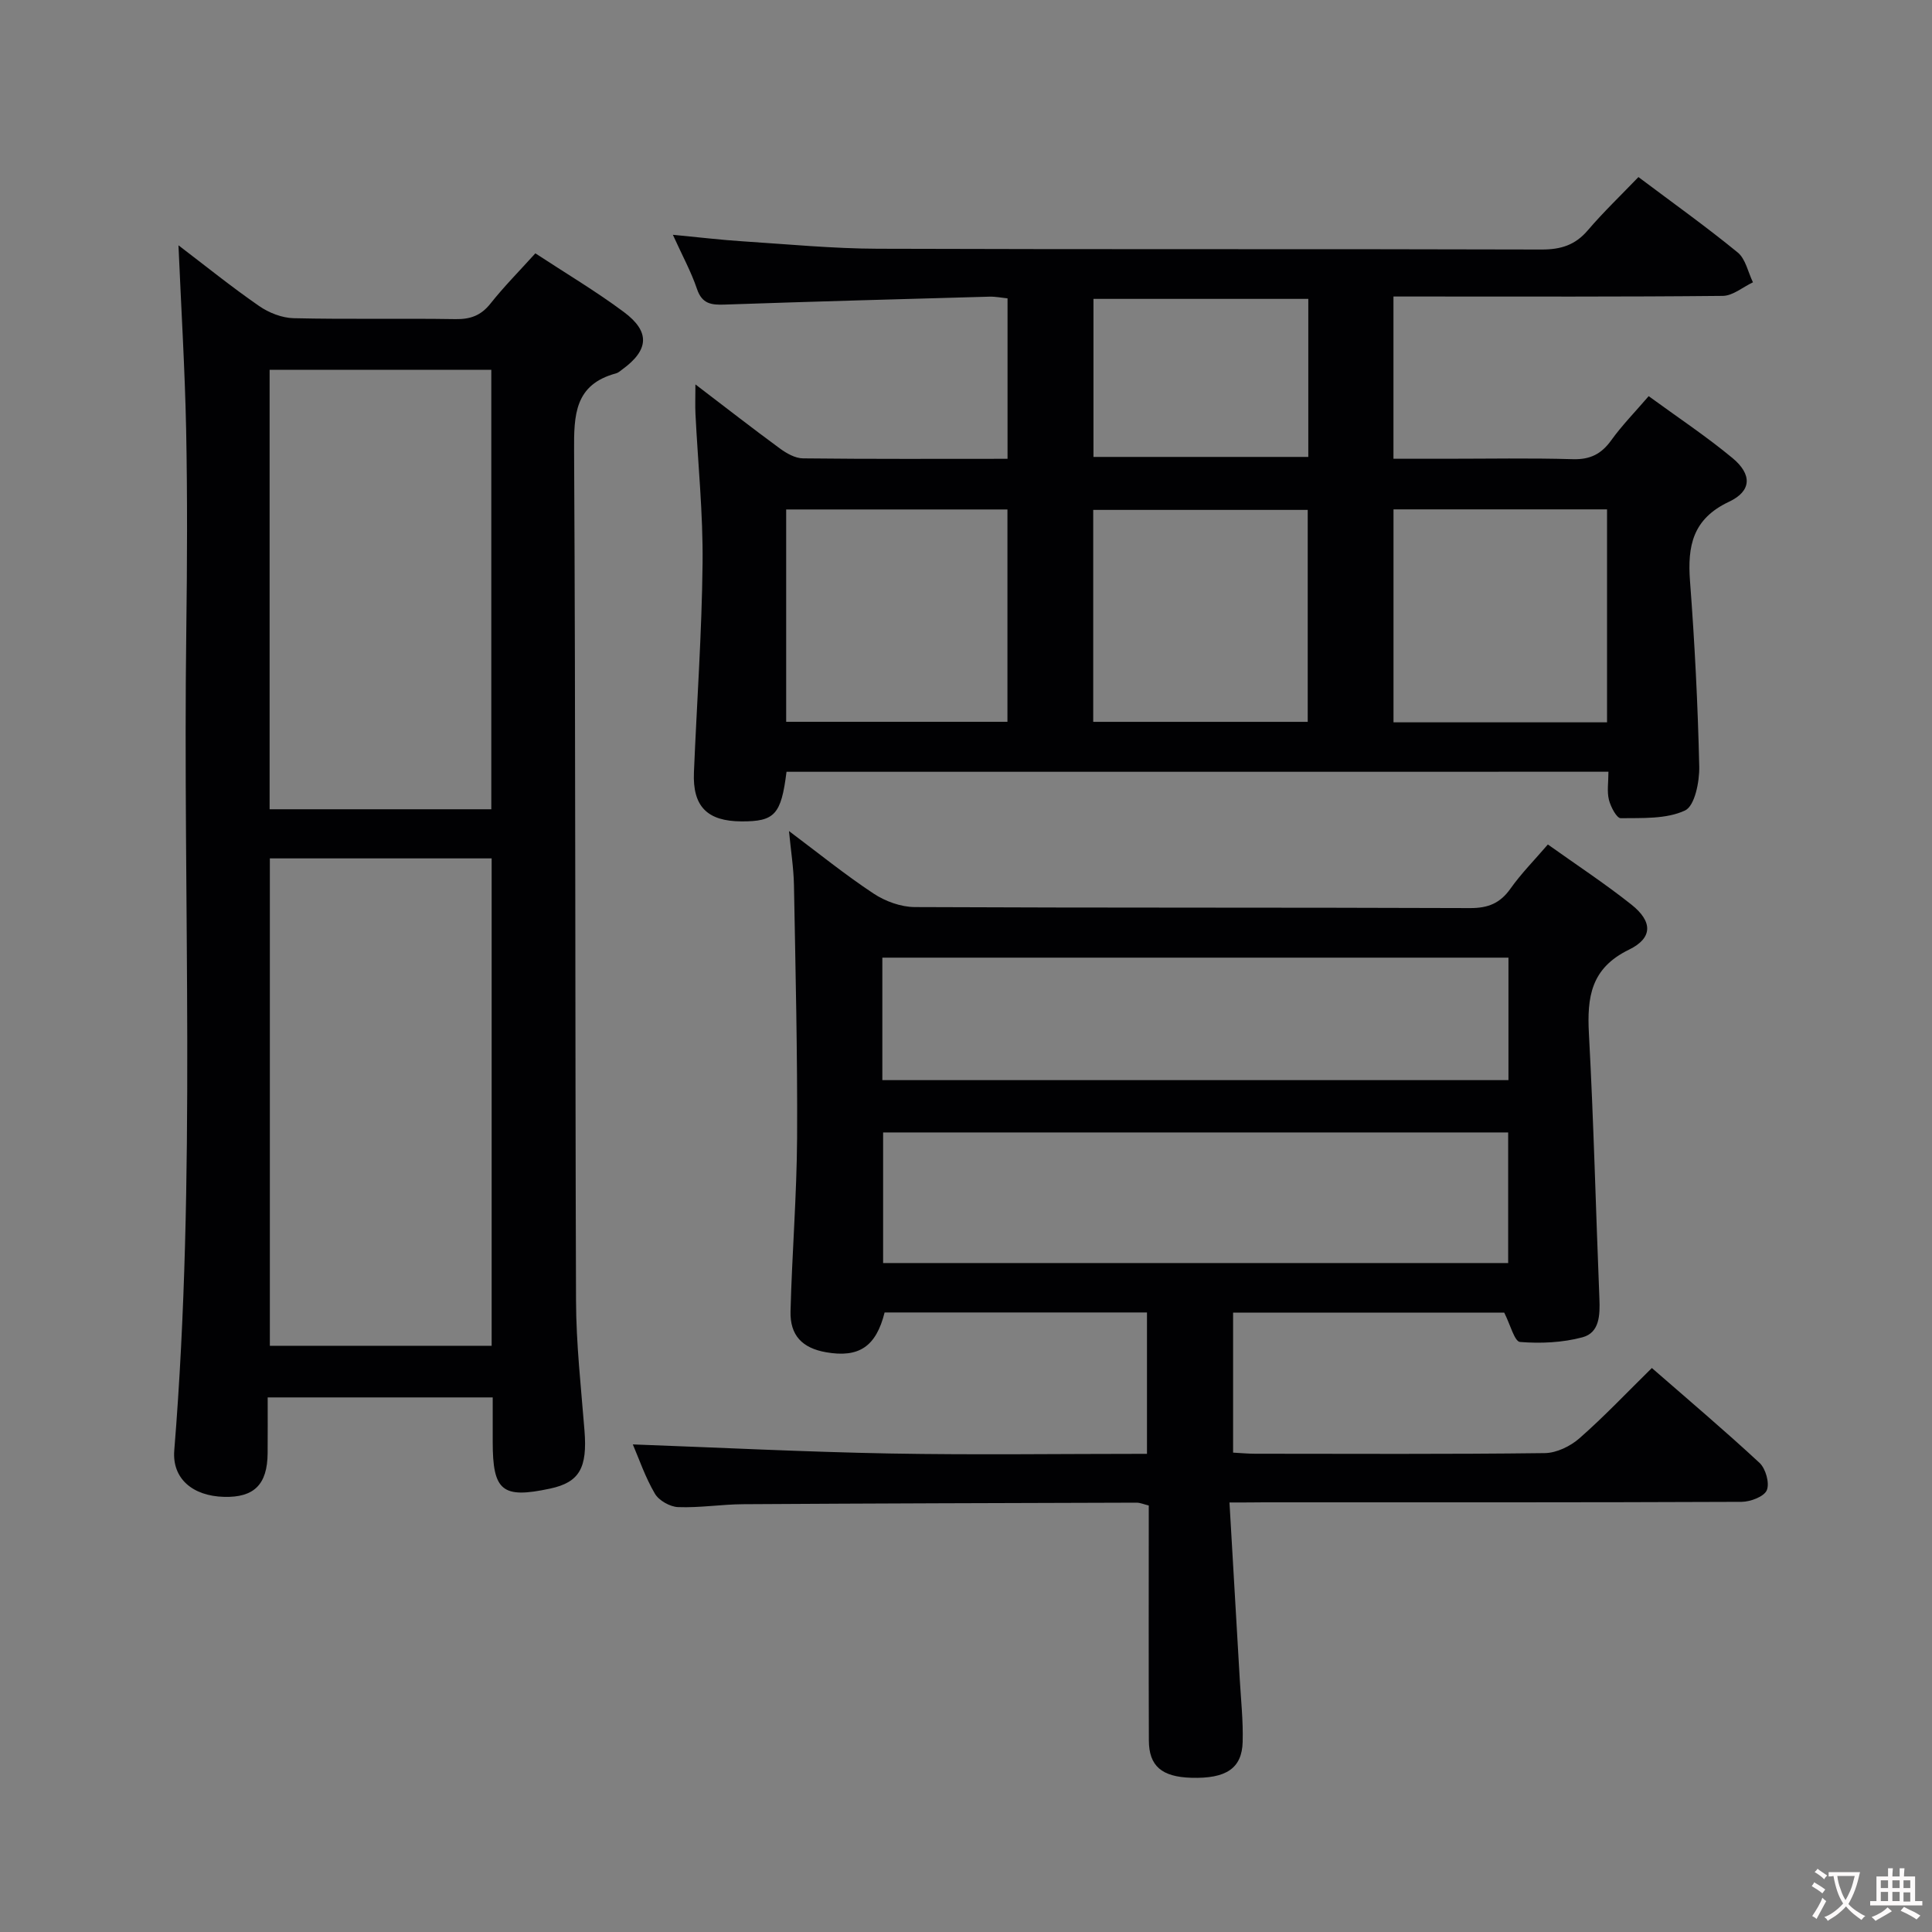 <svg enable-background="new 0 0 400 400" viewBox="0 0 400 400" xmlns="http://www.w3.org/2000/svg"><rect x="0" y="0" width="400" height="400" fill="#808080" stroke="none"/><g fill="#010103"><path d="m254.55 311.07c.74 12.75 1.44 24.68 2.13 36.61.25 4.31.72 8.64.6 12.95-.14 5.51-3.44 7.65-10.63 7.44-6.1-.18-8.77-2.41-8.79-7.72-.06-16.15-.02-32.29-.02-48.65-1-.24-1.77-.59-2.53-.59-27.16.08-54.31.15-81.47.32-4.48.03-8.97.77-13.44.6-1.68-.06-3.98-1.36-4.81-2.78-1.99-3.38-3.27-7.17-4.57-10.2 17.79.65 35.47 1.55 53.16 1.88 17.64.32 35.29.07 53.29.07 0-9.86 0-19.4 0-29.27-18.25 0-36.31 0-54.32 0-1.77 7.08-5.32 9.43-12.12 8.24-4.91-.86-7.49-3.47-7.36-8.49.31-11.97 1.29-23.93 1.36-35.9.09-17.45-.33-34.89-.65-52.34-.07-3.59-.65-7.17-1.03-11.18 6.01 4.5 11.57 9.01 17.51 12.94 2.43 1.61 5.67 2.79 8.55 2.8 38.32.18 76.64.06 114.97.21 3.74.01 6.21-1.01 8.35-4.03 2.2-3.11 4.91-5.85 7.74-9.14 5.82 4.15 11.75 8.05 17.29 12.44 4.4 3.49 4.49 6.91-.5 9.34-7.9 3.84-8.7 9.83-8.29 17.43.99 18.27 1.43 36.57 2.17 54.85.13 3.34.05 7.02-3.5 7.97-4.13 1.11-8.65 1.31-12.93.97-1.15-.09-2.02-3.61-3.28-6.08-18.25 0-37.12 0-56.13 0v28.99c1.65.09 3.1.23 4.55.23 19.99.01 39.99.12 59.98-.13 2.44-.03 5.31-1.42 7.19-3.08 5.12-4.49 9.81-9.46 14.98-14.54 7.37 6.43 14.99 12.87 22.29 19.64 1.28 1.19 2.12 4.2 1.51 5.66-.56 1.33-3.39 2.4-5.22 2.41-32.99.14-65.98.1-98.97.1-1.97.03-3.94.03-7.06.03zm57.7-76.61c-43.37 0-86.4 0-129.41 0v27.04h129.41c0-9.22 0-18.12 0-27.04zm-129.57-10.83h129.63c0-8.63 0-16.89 0-25.36-43.31 0-86.34 0-129.63 0z"/><path d="m162.84 159.79c-1.11 8.88-2.45 10.3-9.33 10.27-7.08-.03-10.13-3.09-9.84-10.13.6-14.45 1.64-28.9 1.79-43.35.11-10.28-.96-20.57-1.47-30.85-.09-1.76-.01-3.54-.01-6.14 6.17 4.7 11.76 9.06 17.47 13.25 1.39 1.02 3.19 2.05 4.81 2.06 13.98.16 27.97.09 42.34.09 0-11.08 0-21.98 0-33.22-1.16-.11-2.45-.38-3.73-.35-18.28.51-36.56 1.01-54.84 1.64-2.76.1-4.68-.13-5.73-3.24-1.2-3.56-3.04-6.9-4.99-11.21 5.45.52 10 1.07 14.56 1.36 9.28.6 18.57 1.5 27.86 1.53 45.81.16 91.62.02 137.43.16 3.99.01 6.96-.91 9.57-3.97 3.24-3.79 6.86-7.25 10.49-11.03 7.13 5.35 14.02 10.27 20.55 15.61 1.64 1.34 2.14 4.08 3.16 6.18-2.08.98-4.16 2.79-6.25 2.81-20.65.21-41.31.13-61.97.13-1.96 0-3.92 0-6.21 0v33.59h10.67c8.83 0 17.66-.17 26.48.09 3.57.1 5.88-1.06 7.93-3.9 2.2-3.07 4.88-5.8 7.76-9.15 5.97 4.36 11.91 8.3 17.36 12.82 4.06 3.37 4 6.82-.72 9.04-7.54 3.55-8.63 9.15-8.08 16.46.97 12.76 1.62 25.56 1.91 38.35.07 3.14-.93 8.17-2.94 9.11-3.87 1.81-8.81 1.54-13.32 1.6-.83.01-2.08-2.36-2.44-3.81-.43-1.71-.1-3.61-.1-5.81-56.82.01-113.34.01-170.17.01zm-.07-10.35h45.81c0-14.92 0-29.45 0-43.96-15.47 0-30.53 0-45.81 0zm107.98-43.87c-14.96 0-29.66 0-44.41 0v43.88h44.41c0-14.83 0-29.27 0-43.88zm17.76-.11v44.09h44.21c0-14.81 0-29.34 0-44.09-14.84 0-29.39 0-44.21 0zm-17.64-43.58c-15.17 0-29.86 0-44.48 0v32.72h44.48c0-11.06 0-21.71 0-32.72z"/><path d="m36.95 50.79c5.58 4.25 10.99 8.62 16.7 12.57 2.02 1.4 4.74 2.47 7.16 2.52 11.16.26 22.33.01 33.49.19 3.11.05 5.29-.75 7.25-3.22 2.78-3.51 5.95-6.7 9.29-10.4 6.19 4.07 12.48 7.8 18.31 12.14 5.52 4.1 5.2 7.9-.34 11.92-.4.29-.8.67-1.26.79-8.58 2.31-8.74 8.58-8.69 16.05.32 58.66.19 117.31.4 175.97.03 8.95 1.04 17.91 1.75 26.85.62 7.75-1.04 10.73-7.13 12.03-9.9 2.12-11.87.51-11.87-9.67 0-2.97 0-5.94 0-9.21-15.58 0-30.8 0-46.59 0 0 3.96.02 7.76-.01 11.55-.05 6.47-2.79 9.2-9 9.04-6.54-.16-10.8-3.8-10.33-9.62 4.6-56.55 1.74-113.19 2.49-169.79.18-13.83.24-27.67-.03-41.49-.26-12.6-1.03-25.18-1.59-38.22zm18.92 126.93v100.91h45.92c0-33.74 0-67.17 0-100.91-15.29 0-30.39 0-45.92 0zm45.85-10.17c0-30.47 0-60.66 0-90.99-15.46 0-30.64 0-45.9 0v90.99z"/></g><path d="m377.9 391.2c-.2.3-.4.5-.6.8-.7-.6-1.4-1-2.2-1.5.2-.3.4-.5.5-.8.6.4 1.4.8 2.3 1.5zm-1.8 6.1c-.2-.2-.5-.4-.9-.6.4-.6.8-1.2 1.2-1.9s.7-1.3.9-1.9c.3.3.5.5.8.7-.7 1.3-1.4 2.6-2 3.7zm2.2-9c-.3.3-.5.5-.6.8-.6-.6-1.3-1.1-2-1.5.3-.3.5-.5.6-.7.6.5 1.3.9 2 1.4zm.3.2v-.9h2 4.5c-.3 1.3-.6 2.5-1 3.6s-.9 2.1-1.4 3c.4.5 1 1 1.6 1.4s1.2.8 1.9 1.1c-.3.2-.5.4-.8.8-.4-.3-1-.7-1.6-1.2s-1.2-1.1-1.6-1.6c-.5.6-1.1 1.1-1.7 1.6s-1.4.9-2.1 1.4c-.1-.3-.3-.5-.7-.8.6-.2 1.2-.5 1.9-1s1.4-1.1 2-1.8c-.5-.8-.9-1.6-1.2-2.5s-.6-2-.8-3.2c-.4.1-.7.1-1 .1zm2.5 2.7c.3 1 .7 1.7 1 2.2.3-.5.6-1.1 1-2s.6-1.9.9-3h-3.2-.4c.1.9.3 1.8.7 2.8z" fill="#fcfafa"/><path d="m396.5 388.5v1.5 3.6h1.5v.9c-.4 0-1 0-1.7 0h-7.9c-.5 0-.9 0-1.2 0v-.9h1.3v-3.5c0-.7 0-1.2 0-1.6h2.4c0-.8 0-1.4 0-1.7h1c0 .3-.1.8-.1 1.7h1.5c0-.8 0-1.4 0-1.7h1c0 .3-.1.9-.1 1.7zm-8.2 9.2c-.2-.3-.5-.5-.8-.8.8-.3 1.4-.6 1.9-.9s1-.7 1.4-1.1c.3.3.6.5.9.8-1.6 1-2.8 1.6-3.4 2zm2.6-6.8v-1.6h-1.5v1.6zm0 2.7v-1.9h-1.5v1.9zm2.4-2.7v-1.6h-1.5v1.6zm0 2.7v-1.9h-1.5v1.9zm.2 2 .7-.8c.4.2.9.5 1.6.8s1.3.7 1.8 1c-.3.3-.5.5-.8.8-.4-.3-1.5-1-3.3-1.8zm2-4.7v-1.6h-1.4v1.6zm0 2.8v-1.9h-1.4v1.9z" fill="#fcfafa"/></svg>